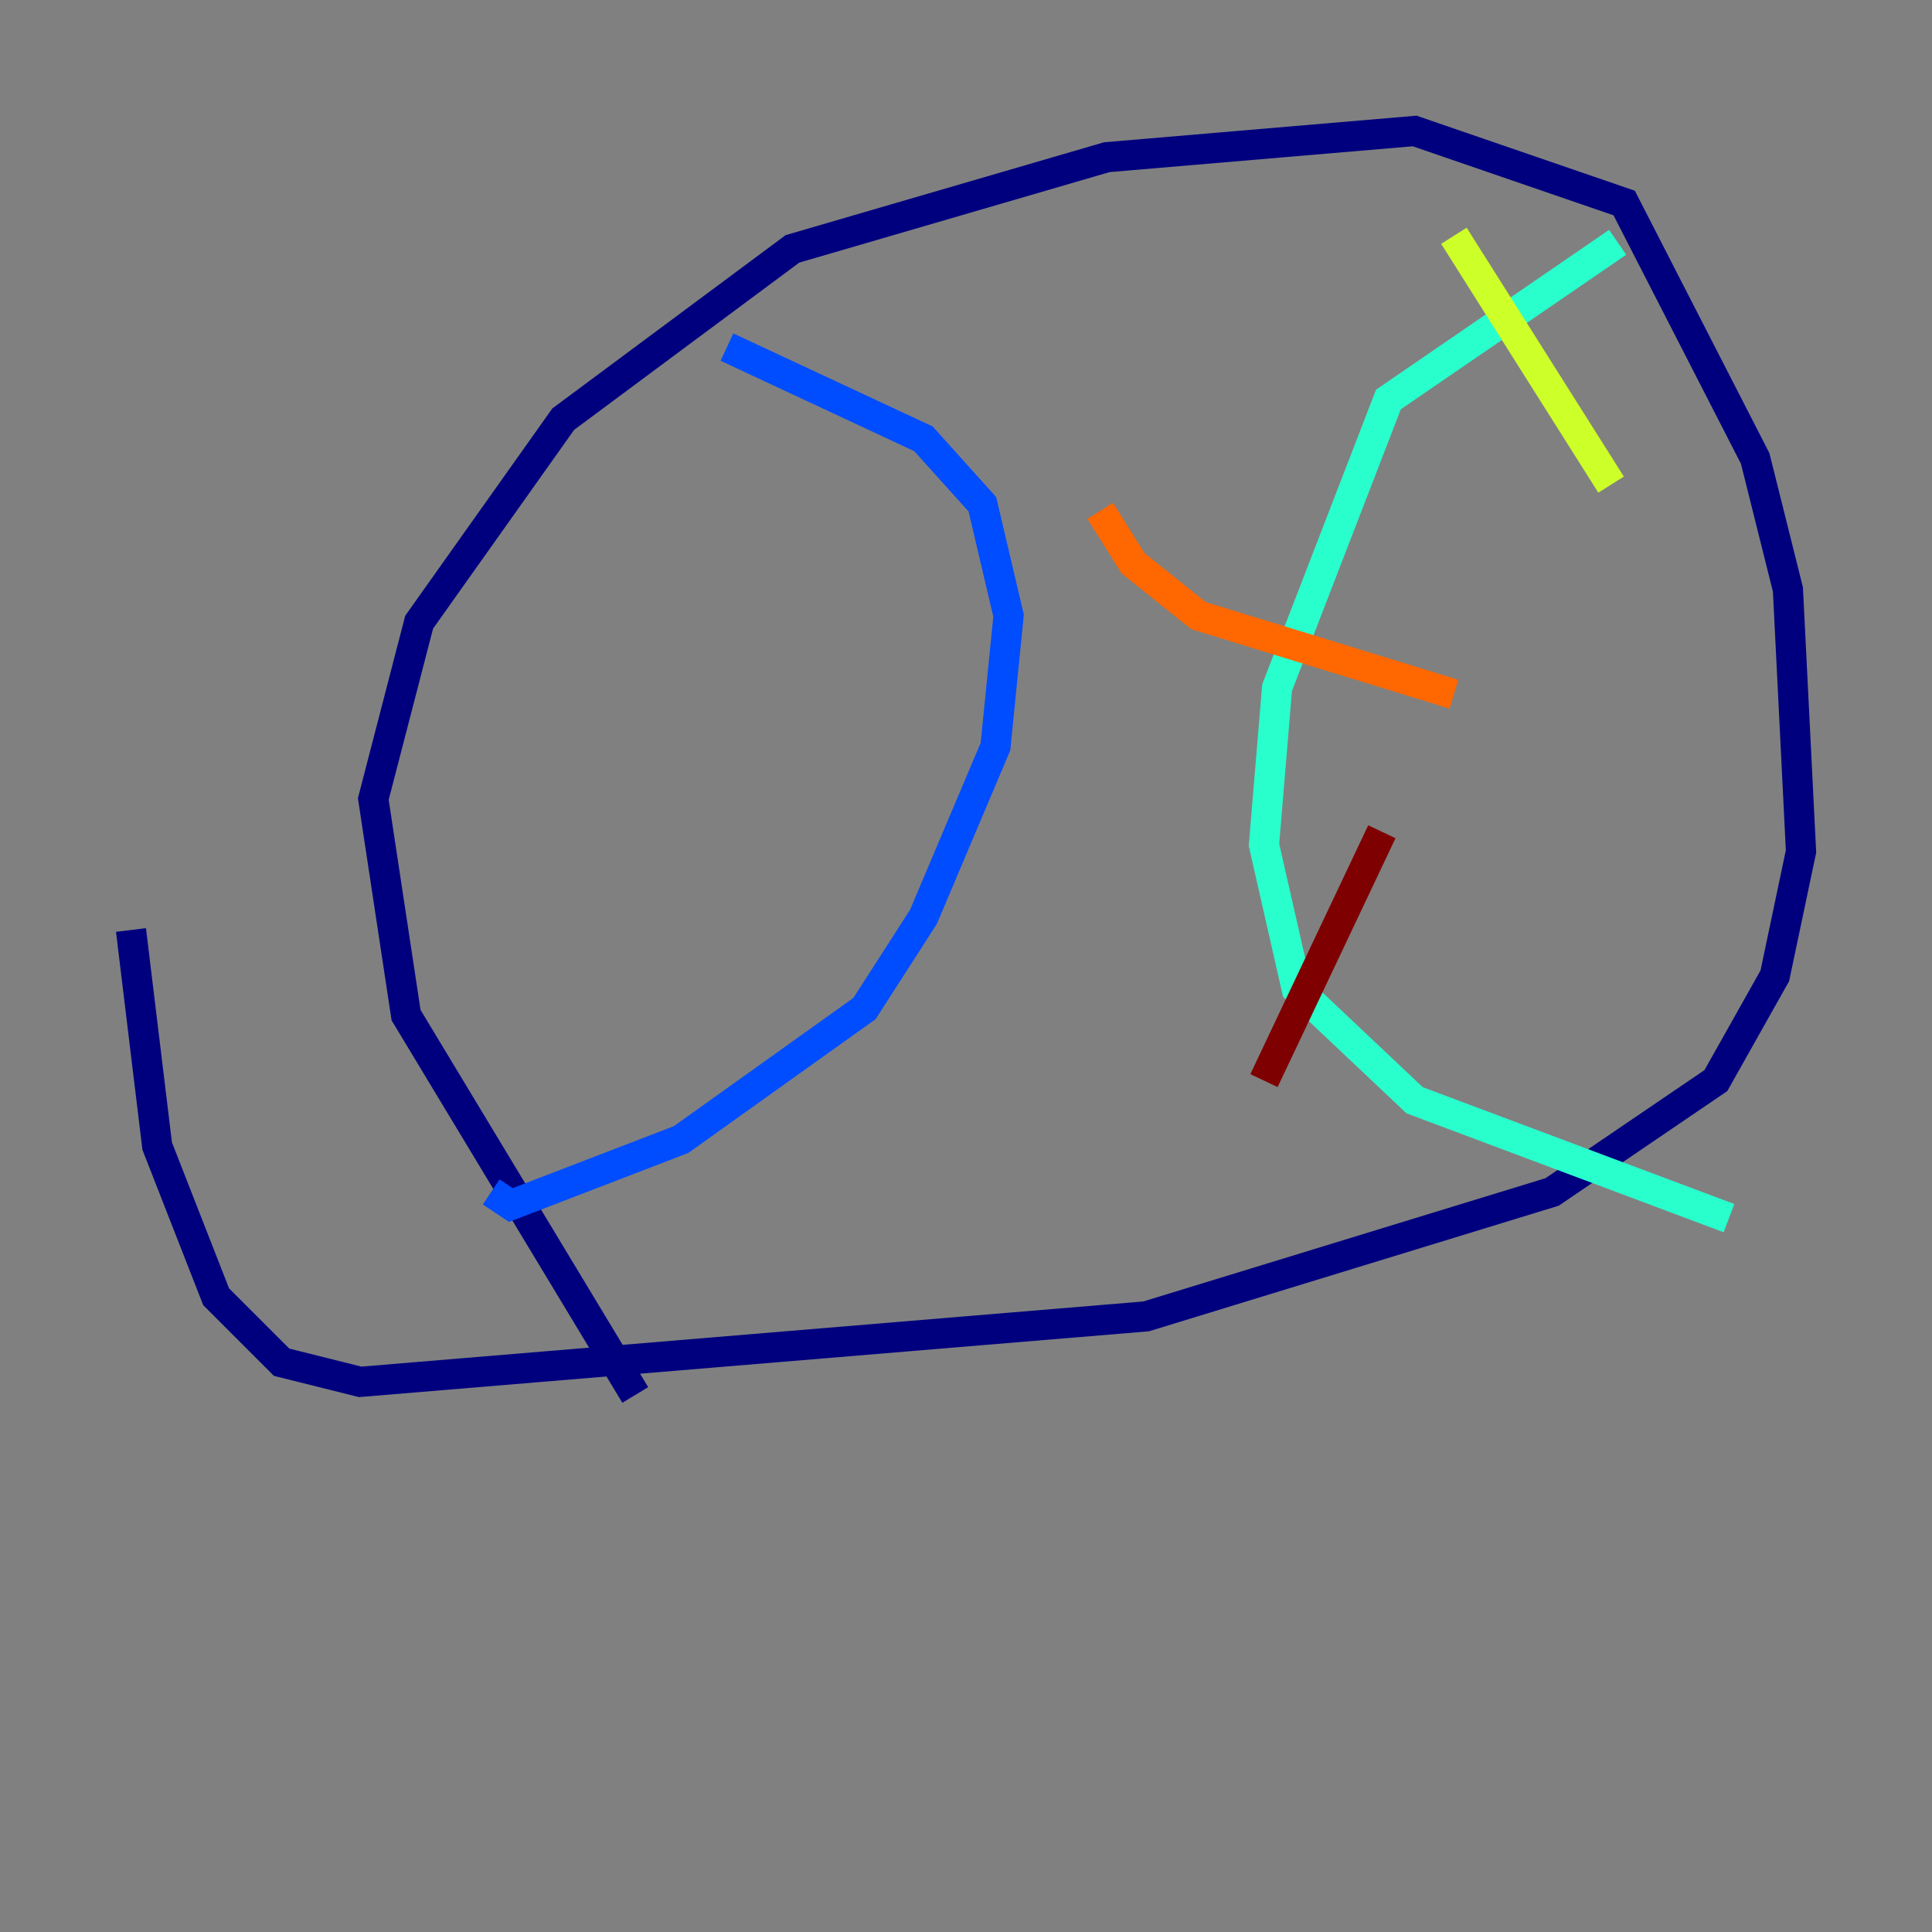 <?xml version="1.0" encoding="utf-8" ?>
<svg baseProfile="tiny" height="128" version="1.2" viewBox="0,0,128,128" width="128" xmlns="http://www.w3.org/2000/svg" xmlns:ev="http://www.w3.org/2001/xml-events" xmlns:xlink="http://www.w3.org/1999/xlink"><rect x="0" y="0" width="128" height="128" fill="#808080" stroke="none"/><defs /><polyline fill="none" points="42.088,92.42 26.902,67.254 24.732,52.936 27.77,41.22 37.315,27.77 52.502,16.488 73.329,10.414 93.722,8.678 107.607,13.451 116.285,30.373 118.454,39.051 119.322,56.407 117.586,64.651 113.681,71.593 102.834,78.969 75.932,87.214 23.864,91.552 18.658,90.251 14.319,85.912 10.414,75.932 8.678,61.614" stroke="#00007f" stroke-width="2" /><polyline fill="none" points="48.163,22.997 61.18,29.071 65.085,33.41 66.82,40.786 65.953,49.464 61.18,60.746 57.275,66.82 45.125,75.498 33.844,79.837 32.542,78.969" stroke="#004cff" stroke-width="2" /><polyline fill="none" points="107.173,16.054 91.986,26.468 84.61,45.559 83.742,55.973 85.912,65.519 93.722,72.895 114.549,80.705" stroke="#29ffcd" stroke-width="2" /><polyline fill="none" points="106.739,32.108 96.325,15.62" stroke="#cdff29" stroke-width="2" /><polyline fill="none" points="96.325,45.993 79.403,40.786 75.064,37.315 72.895,33.844" stroke="#ff6700" stroke-width="2" /><polyline fill="none" points="91.552,55.105 83.742,71.593" stroke="#7f0000" stroke-width="2" /></svg>